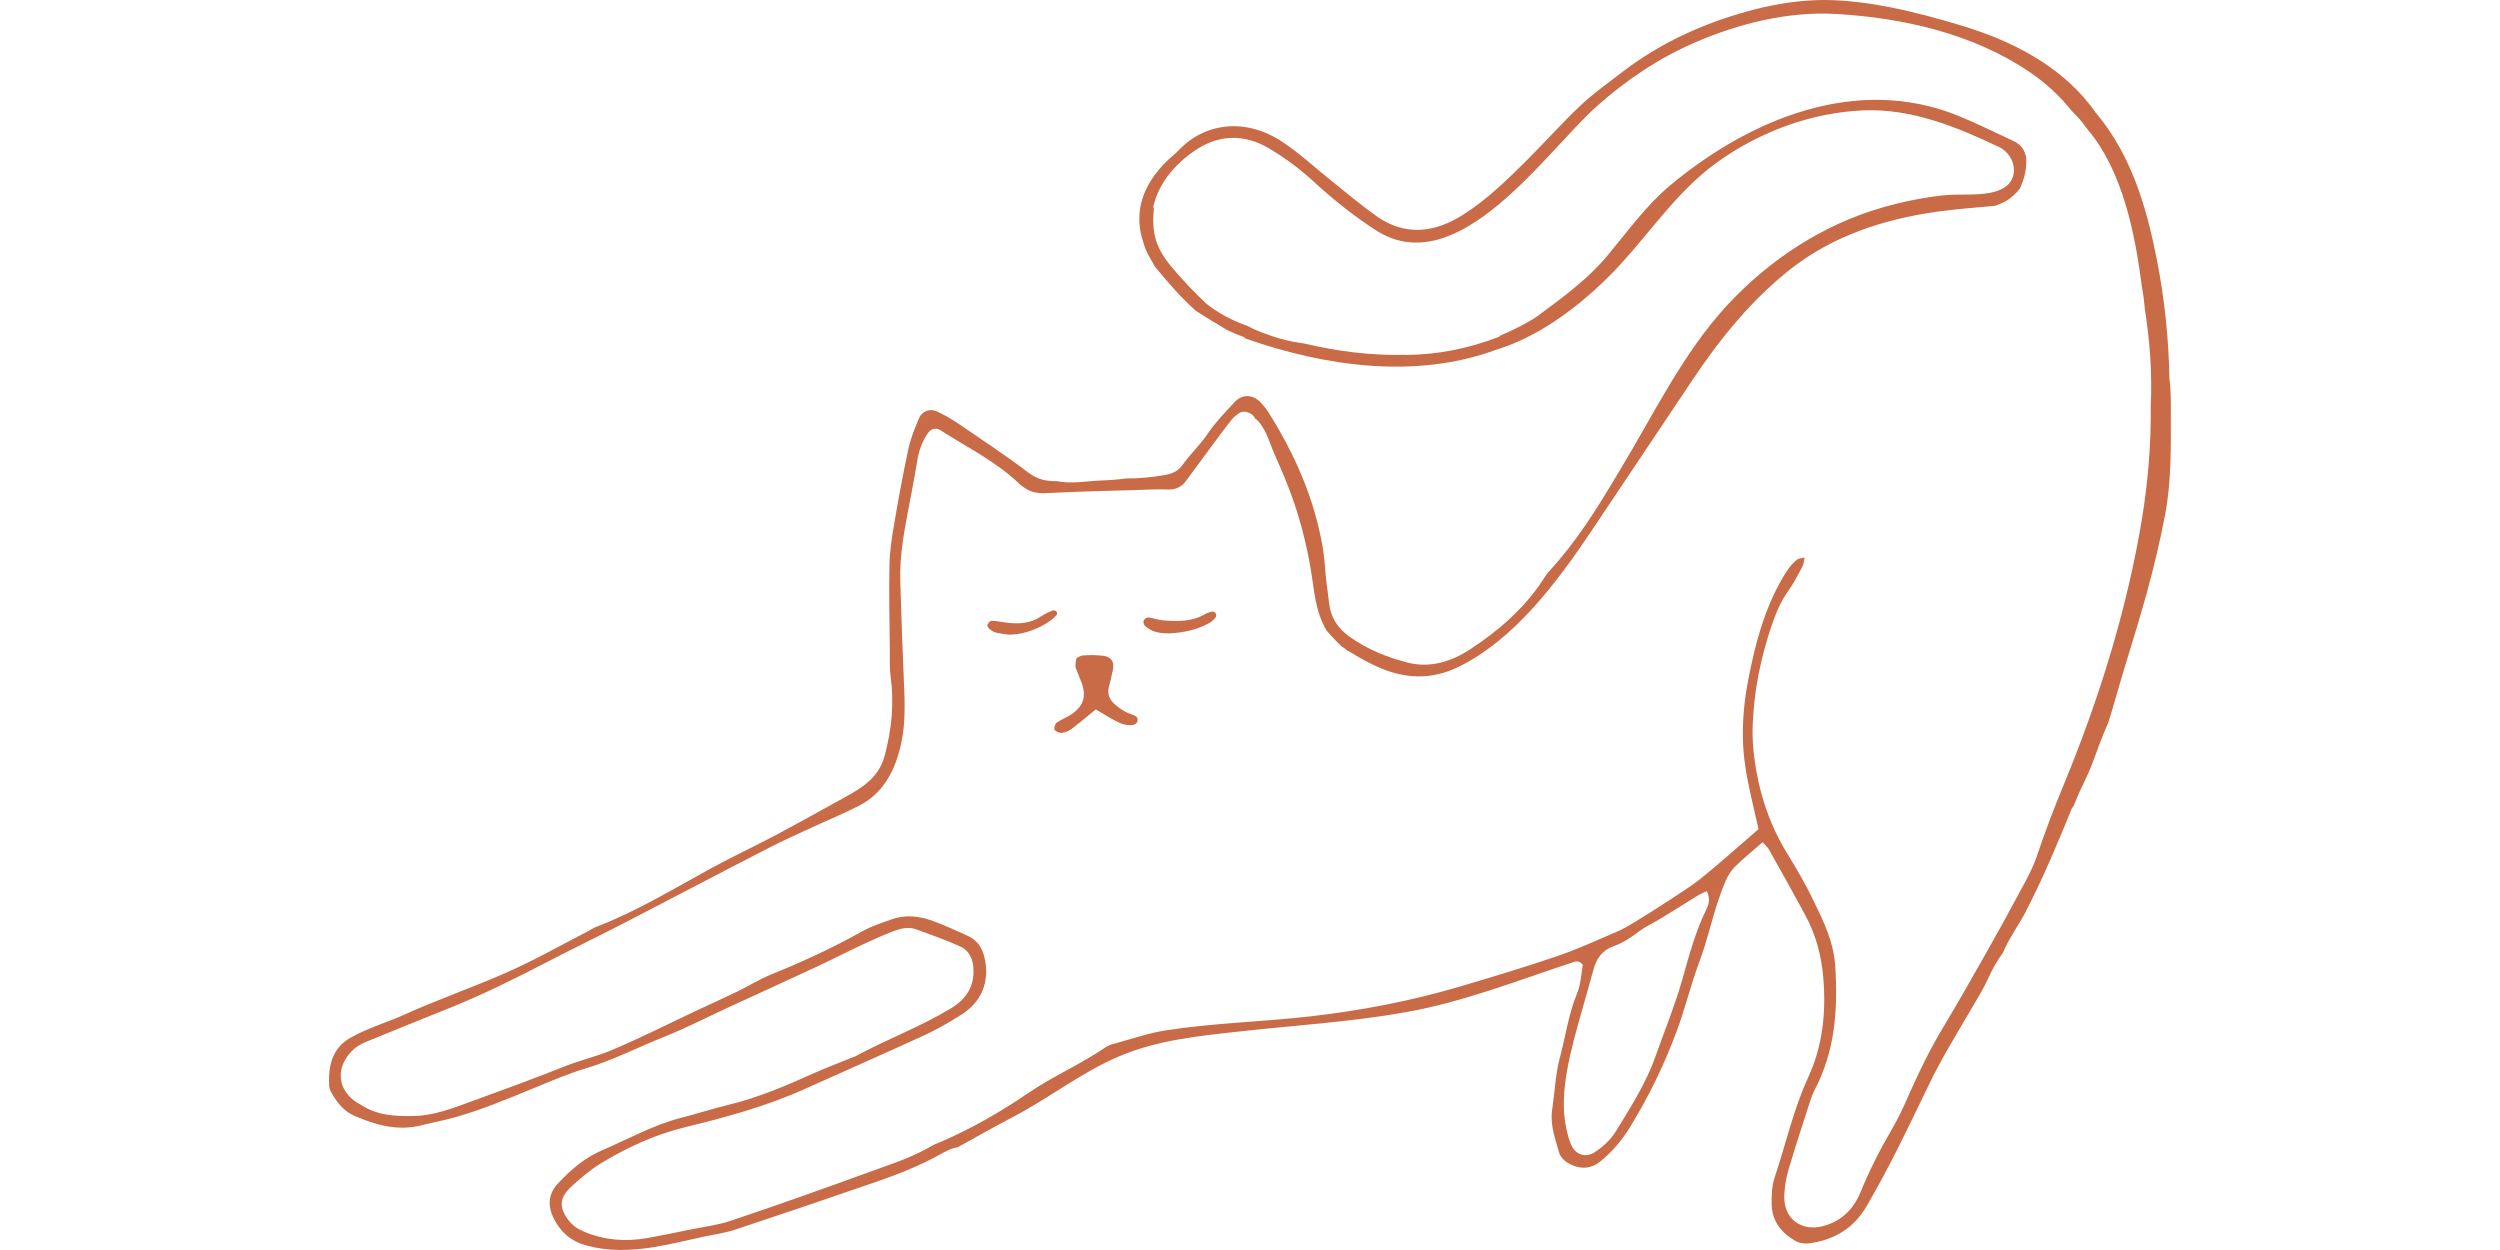 <svg xmlns="http://www.w3.org/2000/svg" xmlns:xlink="http://www.w3.org/1999/xlink" width="200" zoomAndPan="magnify" viewBox="0 0 150 75" height="100" preserveAspectRatio="xMidYMid meet" version="1.0"><defs><clipPath id="2e632bdff0"><path d="M 19.742 0 L 130.254 0 L 130.254 74.996 L 19.742 74.996 Z M 19.742 0 " clip-rule="nonzero"/></clipPath></defs><g clip-path="url(#2e632bdff0)"><path fill="#c86b46" d="M 129.043 25.23 C 129.016 27.453 128.789 29.688 128.371 31.984 C 127.43 37.199 125.816 42.266 123.793 47.16 C 123.215 48.551 122.688 49.953 122.207 51.379 C 121.977 52.066 121.621 52.715 121.273 53.359 C 120.547 54.719 119.797 56.07 119.035 57.414 C 118.23 58.836 117.422 60.254 116.582 61.656 C 115.828 62.914 115.18 64.219 114.59 65.559 C 114.266 66.305 113.926 67.055 113.512 67.758 C 112.793 68.98 112.16 70.238 111.621 71.555 C 111.219 72.535 110.496 73.266 109.41 73.559 C 108.059 73.93 106.977 73.094 107.059 71.68 C 107.086 71.168 107.172 70.648 107.316 70.156 C 107.719 68.797 108.164 67.449 108.598 66.102 C 108.676 65.855 108.766 65.609 108.887 65.383 C 110.105 63.051 110.277 60.574 110.117 57.996 C 110.027 56.508 109.406 55.273 108.793 54.004 C 108.344 53.078 107.832 52.18 107.289 51.305 C 106.059 49.328 105.406 47.16 105.195 44.867 C 105.109 43.934 105.172 42.973 105.273 42.039 C 105.438 40.539 105.789 39.074 106.262 37.641 C 106.52 36.863 106.82 36.113 107.309 35.434 C 107.633 34.984 107.883 34.48 108.148 33.988 C 108.223 33.852 108.227 33.684 108.281 33.445 C 108.07 33.5 107.938 33.5 107.852 33.559 C 107.461 33.844 107.211 34.238 106.969 34.652 C 105.844 36.574 105.297 38.688 104.883 40.848 C 104.664 41.992 104.551 43.141 104.574 44.305 C 104.594 45.52 104.816 46.695 105.082 47.871 C 105.227 48.496 105.367 49.117 105.512 49.746 C 104.359 50.738 103.281 51.715 102.152 52.629 C 101.52 53.145 100.82 53.574 100.141 54.023 C 99.461 54.473 98.77 54.906 98.074 55.332 C 97.742 55.535 97.406 55.734 97.055 55.883 C 95.867 56.391 94.695 56.938 93.48 57.352 C 91.531 58.02 89.555 58.613 87.578 59.199 C 84.66 60.059 81.664 60.633 78.641 60.98 C 75.742 61.312 72.82 61.375 69.934 61.824 C 68.879 61.988 67.852 62.352 66.816 62.633 C 66.652 62.676 66.484 62.738 66.344 62.832 C 64.852 63.852 63.188 64.566 61.691 65.586 C 60.02 66.723 58.27 67.734 56.402 68.531 C 56.246 68.598 56.082 68.652 55.934 68.738 C 54.703 69.473 53.34 69.887 52.012 70.375 C 49.312 71.363 46.598 72.32 43.871 73.238 C 43.062 73.512 42.195 73.613 41.355 73.785 C 40.516 73.961 39.672 74.137 38.824 74.285 C 37.527 74.516 36.258 74.414 35.031 73.895 C 34.664 73.742 34.355 73.531 34.113 73.215 C 33.527 72.453 33.555 71.848 34.289 71.188 C 34.828 70.699 35.387 70.207 36.004 69.832 C 37.586 68.863 39.254 68.09 41.074 67.641 C 43.535 67.039 45.984 66.379 48.309 65.328 C 50.695 64.25 53.102 63.203 55.48 62.105 C 56.258 61.746 57.008 61.312 57.73 60.848 C 59 60.035 59.445 58.68 59.012 57.25 C 58.848 56.711 58.523 56.352 58.027 56.133 C 57.359 55.836 56.699 55.523 56.012 55.27 C 55.191 54.969 54.34 54.855 53.488 55.164 C 52.883 55.379 52.262 55.582 51.703 55.895 C 49.941 56.887 48.109 57.723 46.234 58.484 C 45.562 58.758 44.938 59.152 44.281 59.473 C 43.508 59.848 42.727 60.195 41.949 60.562 C 40.199 61.383 38.473 62.262 36.691 63.012 C 35.789 63.391 34.82 63.609 33.898 63.977 C 32.062 64.707 30.207 65.387 28.348 66.062 C 27.219 66.473 26.094 66.926 24.867 66.957 C 23.738 66.988 22.625 66.934 21.641 66.281 C 21.57 66.234 21.488 66.203 21.414 66.156 C 20.34 65.465 20.047 64.176 21.094 63.078 C 21.32 62.836 21.633 62.648 21.941 62.52 C 23.648 61.812 25.367 61.133 27.078 60.438 C 29.152 59.598 31.148 58.594 33.133 57.562 C 34.586 56.812 36.055 56.102 37.504 55.352 C 40.406 53.852 43.297 52.328 46.203 50.836 C 47.043 50.402 47.906 50.023 48.766 49.625 C 49.699 49.191 50.656 48.801 51.57 48.328 C 52.926 47.625 53.605 46.395 53.984 44.977 C 54.297 43.801 54.305 42.602 54.254 41.391 C 54.156 39.203 54.078 37.012 54.016 34.82 C 53.98 33.527 54.184 32.25 54.422 30.98 C 54.629 29.887 54.848 28.789 55.027 27.688 C 55.125 27.082 55.309 26.523 55.652 26.016 C 55.852 25.723 56.141 25.633 56.43 25.816 C 58.02 26.836 59.734 27.676 61.117 28.988 C 61.594 29.441 62.074 29.625 62.73 29.59 C 64.531 29.492 66.336 29.457 68.141 29.402 C 68.785 29.383 69.43 29.344 70.07 29.371 C 70.555 29.387 70.898 29.211 71.172 28.84 C 71.809 27.973 72.445 27.109 73.082 26.246 C 73.367 25.867 73.648 25.488 73.949 25.121 C 74.055 24.992 74.199 24.887 74.34 24.793 C 74.512 24.672 74.762 24.672 74.93 24.773 C 75.094 24.816 75.23 24.938 75.297 25.094 C 75.922 25.582 76.145 26.5 76.449 27.199 C 76.863 28.148 77.281 29.082 77.613 30.066 C 78.062 31.383 78.406 32.738 78.637 34.109 C 78.871 35.473 78.887 36.609 79.594 37.832 C 79.887 38.176 80.195 38.5 80.523 38.809 C 80.652 38.871 80.75 38.949 80.84 39.039 C 80.922 39.066 81 39.113 81.07 39.156 C 81.727 39.566 82.398 39.93 83.129 40.203 C 84.621 40.762 86.082 40.707 87.496 40.02 C 90.867 38.375 93.445 34.902 95.477 31.871 C 97.508 28.836 99.535 25.805 101.566 22.77 C 103.211 20.312 105.098 17.984 107.43 16.148 C 109.949 14.172 112.949 13.18 116.094 12.719 C 117.312 12.539 118.539 12.469 119.75 12.34 C 119.969 12.234 120.215 12.156 120.406 12.035 C 120.711 11.84 120.953 11.605 121.176 11.344 C 121.418 10.84 121.574 10.297 121.578 9.699 C 121.582 9.137 121.336 8.703 120.809 8.461 C 119.715 7.957 118.641 7.414 117.527 6.961 C 111.418 4.457 104.996 7.141 100.234 11.102 C 98.781 12.309 97.676 13.859 96.477 15.301 C 95.27 16.75 93.82 17.805 92.305 18.922 C 92.238 18.977 92.164 19.023 92.094 19.074 C 91.43 19.484 90.742 19.832 90.043 20.121 C 90 20.168 89.941 20.207 89.871 20.234 C 88.09 20.914 86.301 21.273 84.398 21.297 C 84.363 21.297 84.332 21.293 84.301 21.289 C 82.281 21.344 80.23 21.078 78.227 20.605 C 77.477 20.512 76.746 20.336 76.043 20.066 C 75.613 19.926 75.199 19.746 74.805 19.531 C 74.77 19.523 74.738 19.516 74.707 19.504 C 73.859 19.199 73.074 18.77 72.367 18.211 C 72.363 18.207 72.359 18.203 72.355 18.199 C 71.637 17.52 70.961 16.805 70.32 16.047 C 69.375 14.926 69.086 14.023 69.23 12.57 C 69.238 12.496 69.223 12.438 69.199 12.391 C 69.516 11.02 70.438 9.906 71.652 9.062 C 73.094 8.059 74.652 8.016 76.148 8.906 C 77.102 9.473 78.012 10.148 78.824 10.898 C 80 11.98 81.238 12.969 82.574 13.828 C 87.477 16.965 92.746 9.105 95.789 6.391 C 97.559 4.812 99.535 3.48 101.711 2.543 C 104.336 1.41 107.281 0.668 110.203 0.84 C 114.223 1.074 118.43 2.039 121.797 4.336 C 122.805 5.023 123.629 5.809 124.316 6.668 C 124.652 6.984 124.953 7.344 125.227 7.73 C 127.363 10.23 128.109 14.035 128.512 17.191 C 128.582 17.562 128.637 17.938 128.668 18.312 C 128.672 18.375 128.68 18.438 128.684 18.5 C 128.992 20.453 129.141 22.434 129.043 24.391 C 129.043 24.668 129.047 24.949 129.043 25.23 Z M 102.379 54.566 C 101.711 55.926 101.336 57.375 100.922 58.824 C 100.488 60.352 99.879 61.824 99.352 63.324 C 98.781 64.961 97.855 66.41 96.957 67.871 C 96.629 68.406 96.184 68.797 95.688 69.129 C 95.16 69.48 94.559 69.305 94.285 68.723 C 94.141 68.418 94.059 68.078 93.988 67.746 C 93.66 66.234 93.891 64.742 94.219 63.27 C 94.473 62.141 94.812 61.031 95.121 59.91 C 95.277 59.332 95.457 58.758 95.609 58.176 C 95.781 57.504 96.145 57.008 96.812 56.773 C 97.387 56.574 97.875 56.234 98.363 55.871 C 98.773 55.566 99.25 55.352 99.691 55.082 C 100.426 54.637 101.148 54.172 101.879 53.723 C 102.02 53.637 102.18 53.578 102.41 53.469 C 102.629 53.93 102.535 54.25 102.379 54.566 Z M 130.25 24.863 C 130.25 24.145 130.262 23.414 130.164 22.707 C 130.125 20.301 129.871 17.906 129.402 15.531 C 128.777 12.367 127.875 9.324 125.789 6.812 C 125.773 6.793 125.754 6.773 125.734 6.758 C 125.629 6.605 125.523 6.453 125.406 6.305 C 123.5 3.867 120.648 2.434 117.742 1.551 C 115.043 0.73 111.738 -0.105 108.898 0.012 C 107.523 0.07 106.188 0.309 104.848 0.68 C 102.121 1.438 99.605 2.586 97.359 4.305 C 96.508 4.961 95.625 5.582 94.848 6.316 C 93.75 7.344 92.75 8.473 91.688 9.539 C 90.469 10.754 89.238 11.965 87.777 12.891 C 86.086 13.961 84.32 14.188 82.59 12.969 C 81.68 12.328 80.832 11.602 79.961 10.91 C 78.953 10.105 78.004 9.215 76.934 8.508 C 74.719 7.039 72.27 7.363 70.699 9.039 C 70.523 9.227 70.312 9.379 70.125 9.555 C 68.359 11.23 68.055 12.949 68.613 14.582 C 68.691 14.875 68.812 15.164 68.992 15.453 C 69.09 15.641 69.199 15.824 69.305 16.008 C 70.059 16.926 70.852 17.848 71.746 18.645 C 72.371 19.051 73.008 19.438 73.652 19.812 C 73.969 19.965 74.293 20.102 74.625 20.215 C 74.664 20.266 74.719 20.309 74.793 20.332 C 79.598 22.012 85 22.742 89.762 20.988 C 92.285 20.215 94.531 18.539 96.391 16.727 C 98.711 14.461 100.395 11.617 103.07 9.707 C 105.621 7.891 108.695 6.746 111.836 6.621 C 114.68 6.508 117.41 7.613 119.934 8.816 C 120.957 9.305 121.277 10.836 120.02 11.383 C 119.023 11.816 117.676 11.602 116.609 11.719 C 115.363 11.859 114.129 12.105 112.922 12.457 C 109.375 13.48 106.18 15.574 103.672 18.27 C 101 21.141 99.238 24.824 97.223 28.164 C 97.145 28.289 97.07 28.414 96.996 28.539 C 95.785 30.574 94.535 32.57 92.914 34.312 C 92.801 34.438 92.711 34.59 92.617 34.734 C 91.473 36.496 89.926 37.84 88.18 38.977 C 87.055 39.711 85.785 40.086 84.5 39.766 C 83.266 39.457 82.051 38.969 80.98 38.207 C 80.273 37.703 79.84 37.059 79.746 36.184 C 79.703 35.758 79.629 35.336 79.582 34.906 C 79.5 34.18 79.477 33.445 79.344 32.727 C 78.828 29.855 77.68 27.23 76.125 24.773 C 75.988 24.555 75.828 24.348 75.652 24.16 C 75.176 23.652 74.527 23.633 74.07 24.133 C 73.52 24.734 72.934 25.316 72.484 25.992 C 72.031 26.68 71.426 27.227 70.957 27.891 C 70.691 28.27 70.332 28.426 69.879 28.504 C 69.098 28.637 68.32 28.715 67.539 28.707 C 67.07 28.773 66.594 28.812 66.105 28.828 C 65.199 28.859 64.281 29.051 63.395 28.867 C 62.789 28.887 62.23 28.762 61.684 28.344 C 60.352 27.332 58.949 26.406 57.566 25.461 C 57.141 25.172 56.695 24.91 56.23 24.691 C 55.805 24.488 55.328 24.66 55.141 25.094 C 54.891 25.684 54.645 26.289 54.508 26.914 C 54.184 28.426 53.902 29.949 53.645 31.473 C 53.508 32.273 53.383 33.09 53.367 33.902 C 53.332 35.578 53.375 37.254 53.387 38.926 C 53.395 39.484 53.363 40.051 53.438 40.598 C 53.66 42.203 53.496 43.766 53.086 45.324 C 52.891 46.078 52.469 46.637 51.879 47.09 C 51.605 47.301 51.312 47.488 51.016 47.656 C 49.512 48.488 48.012 49.324 46.496 50.133 C 45.207 50.816 43.879 51.43 42.602 52.133 C 40.344 53.371 38.141 54.711 35.723 55.633 C 35.566 55.695 35.422 55.801 35.27 55.879 C 33.617 56.734 31.996 57.652 30.289 58.398 C 28.301 59.266 26.234 59.988 24.258 60.879 C 23.203 61.355 22.027 61.688 21.004 62.281 C 19.926 62.906 19.699 63.938 19.746 65.121 C 19.754 65.285 19.824 65.457 19.906 65.602 C 20.238 66.168 20.641 66.68 21.258 66.945 C 22.539 67.5 23.848 67.875 25.266 67.523 C 25.93 67.355 26.605 67.23 27.266 67.047 C 28.965 66.57 30.586 65.879 32.215 65.211 C 33.168 64.82 34.121 64.41 35.105 64.117 C 36.758 63.621 38.289 62.832 39.883 62.195 C 41.199 61.668 42.461 61.016 43.75 60.422 C 45.508 59.609 47.266 58.812 49.02 57.996 C 49.914 57.578 50.793 57.125 51.684 56.707 C 52.309 56.414 52.934 56.125 53.574 55.883 C 54.016 55.715 54.492 55.586 54.965 55.758 C 55.852 56.078 56.742 56.398 57.602 56.781 C 58.102 57.004 58.352 57.457 58.398 58.023 C 58.5 59.145 57.988 59.934 57.078 60.488 C 55.238 61.609 53.211 62.352 51.324 63.379 C 51.289 63.402 51.242 63.406 51.203 63.422 C 50.367 63.762 49.523 64.082 48.699 64.453 C 47.09 65.176 45.469 65.859 43.746 66.281 C 42.789 66.516 41.844 66.816 40.887 67.062 C 39.211 67.492 37.707 68.34 36.129 69.016 C 35.062 69.473 34.25 70.188 33.477 71.008 C 32.879 71.645 32.848 72.375 33.246 73.152 C 33.656 73.949 34.285 74.488 35.184 74.73 C 36.5 75.086 37.824 75.047 39.148 74.84 C 40.164 74.68 41.168 74.426 42.176 74.211 C 42.805 74.074 43.453 73.992 44.062 73.793 C 46.914 72.848 49.766 71.883 52.605 70.898 C 53.902 70.449 55.184 69.945 56.391 69.273 C 56.727 69.086 57.09 68.887 57.457 68.84 C 58.609 68.195 59.766 67.551 60.934 66.934 C 63.043 65.816 64.938 64.316 67.141 63.383 C 69.445 62.402 71.887 62.164 74.344 61.891 C 77.625 61.527 81.027 61.32 84.316 60.738 C 87.777 60.125 91.008 58.848 94.332 57.75 C 94.535 57.684 94.738 57.602 94.969 57.887 C 94.871 58.414 94.855 59.035 94.637 59.57 C 94.121 60.812 93.945 62.137 93.602 63.418 C 93.324 64.441 93.289 65.531 93.129 66.59 C 92.996 67.477 93.305 68.285 93.531 69.105 C 93.641 69.5 93.953 69.742 94.324 69.906 C 94.934 70.172 95.5 70.105 96.016 69.688 C 96.727 69.113 97.309 68.426 97.785 67.652 C 98.914 65.828 99.855 63.883 100.602 61.871 C 101.121 60.48 101.461 59.027 101.984 57.641 C 102.457 56.391 102.73 55.027 103.191 53.754 C 103.402 53.168 103.633 52.469 104.074 52.027 C 104.598 51.5 105.199 51.031 105.754 50.535 C 105.91 50.707 106.051 50.816 106.129 50.957 C 106.867 52.27 107.598 53.582 108.316 54.906 C 108.961 56.094 109.297 57.379 109.402 58.723 C 109.566 60.766 109.363 62.754 108.492 64.641 C 107.605 66.562 107.156 68.633 106.484 70.629 C 106.312 71.145 106.285 71.73 106.301 72.285 C 106.324 73.273 106.891 73.973 107.711 74.449 C 107.949 74.59 108.293 74.637 108.574 74.598 C 110.051 74.387 111.211 73.719 111.996 72.371 C 113.387 69.992 114.562 67.508 115.758 65.031 C 116.508 63.477 117.414 62.02 118.277 60.535 C 118.625 59.941 118.988 59.367 119.273 58.738 C 119.523 58.18 119.812 57.652 120.184 57.156 C 120.516 56.324 121.152 55.457 121.527 54.734 C 122.551 52.75 123.457 50.613 124.293 48.543 C 124.324 48.469 124.367 48.41 124.414 48.359 C 124.457 48.25 124.504 48.145 124.551 48.035 C 124.852 47.266 125.281 46.52 125.555 45.766 C 125.852 44.938 126.16 44.121 126.508 43.32 C 126.613 42.996 126.711 42.676 126.801 42.348 C 127.43 40.117 128.16 37.91 128.781 35.676 C 129.215 34.105 129.594 32.512 129.902 30.91 C 130.281 28.918 130.254 26.887 130.25 24.863 " fill-opacity="1" fill-rule="nonzero"/></g><path fill="#c86b46" d="M 68.066 43.469 C 68.145 43.438 68.203 43.387 68.234 43.305 C 68.383 42.938 67.898 42.883 67.684 42.785 C 67.387 42.656 67.125 42.461 66.879 42.25 C 66.562 41.973 66.434 41.637 66.531 41.219 C 66.613 40.887 66.699 40.555 66.77 40.219 C 66.879 39.691 66.672 39.391 66.133 39.34 C 65.75 39.301 65.359 39.297 64.98 39.328 C 64.855 39.34 64.734 39.406 64.594 39.484 C 64.543 39.664 64.523 39.852 64.531 40.039 C 64.637 40.316 64.742 40.582 64.848 40.84 C 65.207 41.711 65.059 42.312 64.305 42.848 C 64.027 43.043 63.691 43.152 63.418 43.348 C 63.312 43.422 63.223 43.668 63.27 43.77 C 63.324 43.883 63.547 43.984 63.684 43.973 C 63.887 43.957 64.105 43.875 64.27 43.754 C 64.777 43.371 65.262 42.957 65.75 42.562 C 66.242 42.848 66.703 43.16 67.203 43.383 C 67.391 43.469 67.816 43.578 68.066 43.469 " fill-opacity="1" fill-rule="nonzero"/><path fill="#c86b46" d="M 70.129 38.004 C 69.602 38 69.098 37.93 68.699 37.555 C 68.625 37.488 68.586 37.309 68.625 37.223 C 68.66 37.133 68.82 37.035 68.914 37.047 C 69.207 37.082 69.492 37.203 69.785 37.223 C 70.637 37.285 71.488 37.316 72.27 36.863 C 72.414 36.777 72.578 36.727 72.742 36.691 C 72.805 36.68 72.914 36.742 72.945 36.805 C 72.98 36.863 72.984 36.988 72.941 37.039 C 72.836 37.168 72.715 37.293 72.574 37.371 C 71.812 37.793 70.984 37.969 70.129 38.004 " fill-opacity="1" fill-rule="nonzero"/><path fill="#c86b46" d="M 60.484 38.074 C 60.109 38.004 59.66 38.043 59.332 37.703 C 59.277 37.648 59.223 37.531 59.246 37.48 C 59.297 37.383 59.406 37.242 59.484 37.246 C 59.781 37.254 60.078 37.316 60.375 37.355 C 61.113 37.453 61.824 37.414 62.469 36.98 C 62.68 36.836 62.918 36.73 63.152 36.629 C 63.211 36.605 63.328 36.633 63.379 36.68 C 63.422 36.719 63.438 36.855 63.406 36.891 C 62.805 37.57 61.438 38.125 60.484 38.074 " fill-opacity="1" fill-rule="nonzero"/></svg>